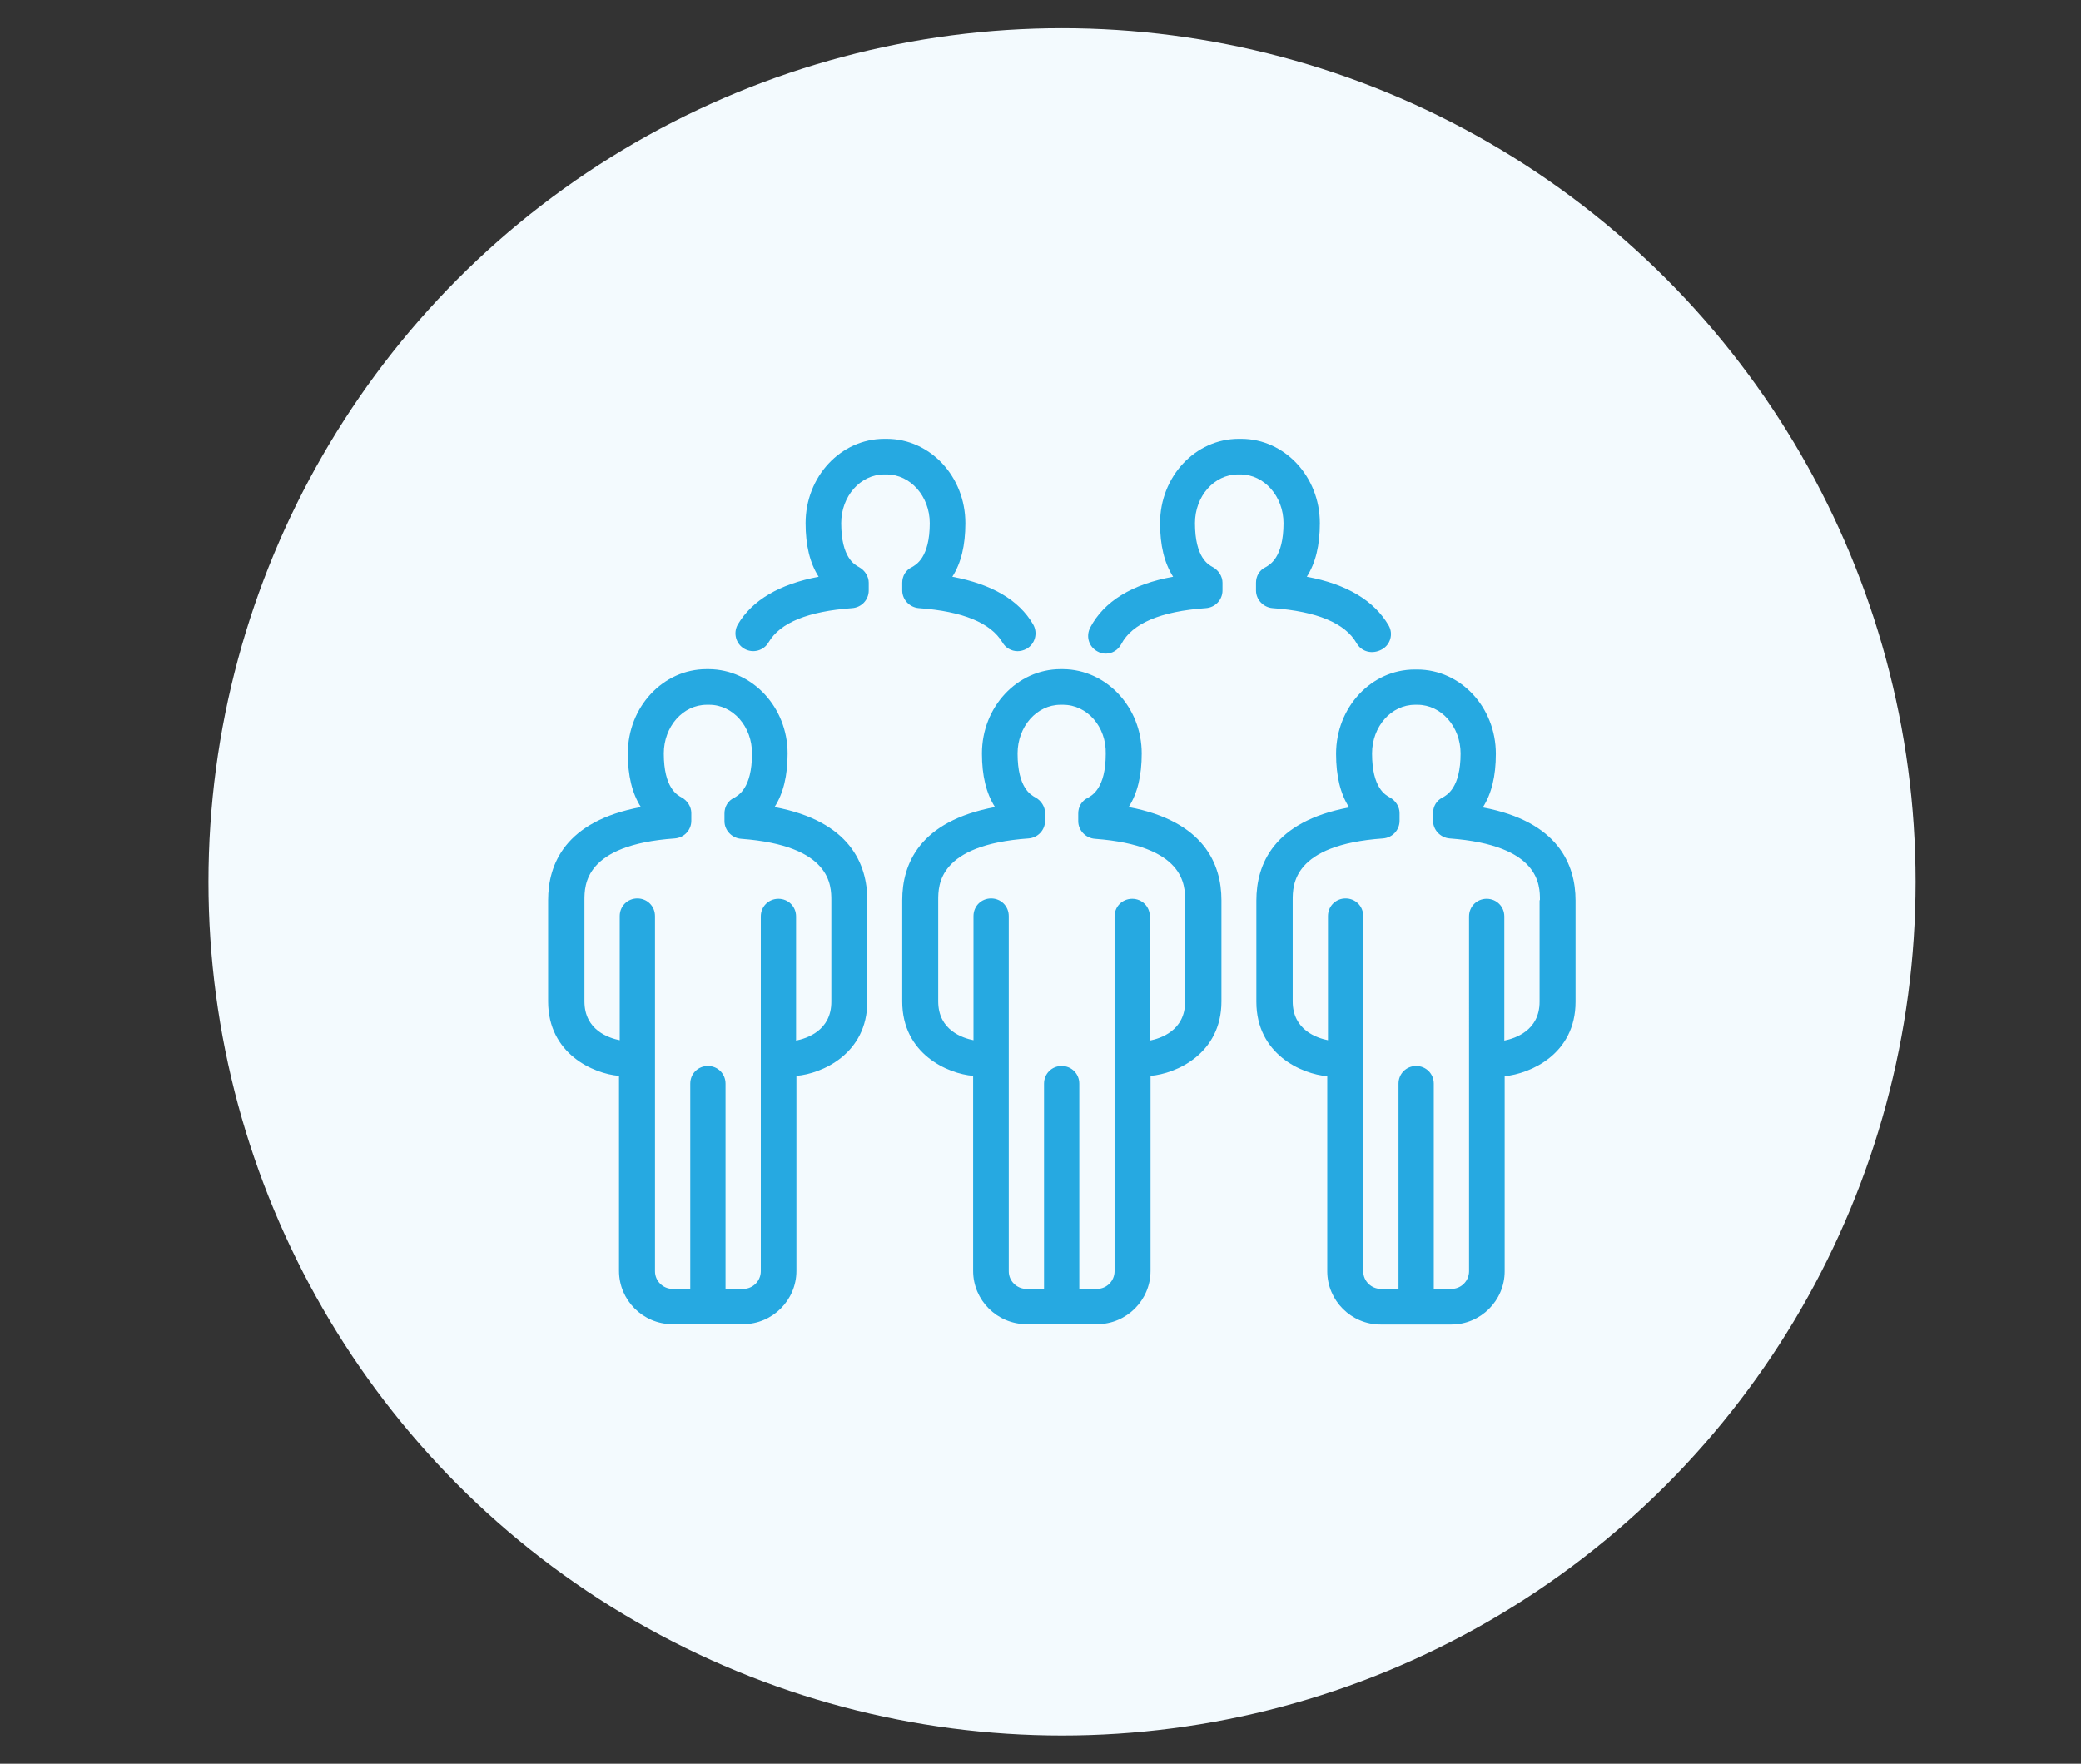 <?xml version="1.0" encoding="utf-8"?>
<!-- Generator: Adobe Illustrator 23.0.4, SVG Export Plug-In . SVG Version: 6.00 Build 0)  -->
<svg version="1.1" id="Layer_1" xmlns:ev="http://www.w3.org/2001/xml-events"
	 xmlns="http://www.w3.org/2000/svg" xmlns:xlink="http://www.w3.org/1999/xlink" x="0px" y="0px" viewBox="0 0 59 50"
	 style="enable-background:new 0 0 59 50;" xml:space="preserve">
<rect x="0" y="0" width="59" height="50" fill="#333333" stroke="none"/>
<style type="text/css">
	.st0{fill:#F3FAFE;}
	.st1{fill:#26A9E1;}
</style>
<circle class="st0" cx="30.11" cy="25" r="24.2"/>
<path class="st1" d="M42.66,30.51v5.53c0,0.83-0.68,1.51-1.51,1.51h-2.01c-0.83,0-1.51-0.68-1.51-1.51v-5.53
	c-0.72-0.06-2.01-0.62-2.01-2.11v-2.87c0-1.02,0.48-2.24,2.63-2.64c-0.25-0.39-0.37-0.89-0.37-1.52c0-1.32,1-2.39,2.23-2.39h0.07
	c1.23,0,2.23,1.07,2.23,2.39c0,0.63-0.12,1.13-0.37,1.52c2.14,0.4,2.63,1.62,2.63,2.64v2.87C44.67,29.89,43.38,30.44,42.66,30.51z
	 M43.66,25.52c0-0.43,0-1.56-2.56-1.75c-0.26-0.02-0.47-0.24-0.47-0.5v-0.22c0-0.19,0.1-0.36,0.27-0.44
	c0.12-0.07,0.51-0.27,0.51-1.25c0-0.76-0.55-1.38-1.22-1.38h-0.07c-0.68,0-1.22,0.62-1.22,1.38c0,0.98,0.38,1.18,0.51,1.25
	c0.16,0.09,0.27,0.26,0.27,0.44v0.22c0,0.26-0.2,0.48-0.47,0.5c-2.56,0.18-2.56,1.32-2.56,1.75v2.87c0,0.82,0.7,1.04,1,1.1v-3.52
	c0-0.28,0.22-0.5,0.5-0.5c0.28,0,0.5,0.22,0.5,0.5v10.07c0,0.28,0.23,0.5,0.5,0.5h0.5v-5.82c0-0.28,0.22-0.5,0.5-0.5
	s0.5,0.22,0.5,0.5v5.82h0.5c0.28,0,0.5-0.23,0.5-0.5V25.98c0-0.28,0.22-0.5,0.5-0.5s0.5,0.22,0.5,0.5v3.52c0.3-0.06,1-0.28,1-1.1
	V25.52z M38.46,18.23c-0.32-0.56-1.12-0.9-2.38-0.99c-0.26-0.02-0.47-0.24-0.47-0.5v-0.22c0-0.19,0.1-0.36,0.27-0.44
	c0.12-0.07,0.51-0.27,0.51-1.25c0-0.76-0.55-1.38-1.22-1.38H35.1c-0.68,0-1.22,0.62-1.22,1.38c0,0.98,0.38,1.18,0.51,1.25
	c0.16,0.09,0.27,0.26,0.27,0.44v0.22c0,0.26-0.2,0.48-0.47,0.5c-1.28,0.09-2.09,0.43-2.4,1.02c-0.09,0.17-0.26,0.27-0.44,0.27
	c-0.08,0-0.16-0.02-0.23-0.06c-0.25-0.13-0.34-0.43-0.21-0.68c0.39-0.74,1.18-1.23,2.35-1.44c-0.25-0.39-0.37-0.89-0.37-1.52
	c0-1.32,1-2.39,2.23-2.39h0.07c1.23,0,2.23,1.07,2.23,2.39c0,0.63-0.12,1.13-0.37,1.52c1.14,0.21,1.91,0.68,2.32,1.38
	c0.14,0.24,0.05,0.55-0.19,0.68C38.91,18.56,38.6,18.48,38.46,18.23z M32.37,21.36c0,0.63-0.12,1.13-0.37,1.52
	c2.14,0.4,2.63,1.62,2.63,2.64v2.87c0,1.49-1.29,2.05-2.01,2.11v5.53c0,0.83-0.68,1.51-1.51,1.51h-2.01c-0.83,0-1.51-0.68-1.51-1.51
	v-5.53c-0.72-0.06-2.01-0.62-2.01-2.11v-2.87c0-1.02,0.48-2.24,2.63-2.64c-0.25-0.39-0.37-0.89-0.37-1.52c0-1.32,1-2.39,2.23-2.39
	h0.07C31.37,18.98,32.37,20.05,32.37,21.36z M30.14,19.98h-0.07c-0.68,0-1.22,0.62-1.22,1.38c0,0.98,0.38,1.18,0.51,1.25
	c0.16,0.09,0.27,0.26,0.27,0.44v0.22c0,0.26-0.2,0.48-0.47,0.5c-2.56,0.18-2.56,1.32-2.56,1.75v2.87c0,0.82,0.7,1.04,1,1.1v-3.52
	c0-0.28,0.22-0.5,0.5-0.5c0.28,0,0.5,0.22,0.5,0.5v10.07c0,0.28,0.23,0.5,0.5,0.5h0.5v-5.82c0-0.28,0.22-0.5,0.5-0.5
	s0.5,0.22,0.5,0.5v5.82h0.5c0.28,0,0.5-0.23,0.5-0.5V25.98c0-0.28,0.22-0.5,0.5-0.5s0.5,0.22,0.5,0.5v3.52c0.3-0.06,1-0.28,1-1.1
	v-2.87c0-0.43,0-1.56-2.56-1.75c-0.26-0.02-0.47-0.24-0.47-0.5v-0.22c0-0.19,0.1-0.36,0.27-0.44c0.12-0.07,0.51-0.27,0.51-1.25
	C31.37,20.6,30.82,19.98,30.14,19.98z M28.85,18.46c-0.17,0-0.34-0.09-0.43-0.25c-0.33-0.55-1.12-0.88-2.37-0.97
	c-0.26-0.02-0.47-0.24-0.47-0.5v-0.22c0-0.19,0.1-0.36,0.27-0.44c0.12-0.07,0.51-0.27,0.51-1.25c0-0.76-0.55-1.38-1.22-1.38h-0.07
	c-0.68,0-1.22,0.62-1.22,1.38c0,0.98,0.38,1.18,0.51,1.25c0.16,0.09,0.27,0.26,0.27,0.44v0.22c0,0.26-0.2,0.48-0.47,0.5
	c-1.25,0.09-2.04,0.41-2.37,0.97c-0.14,0.24-0.45,0.32-0.69,0.18c-0.24-0.14-0.32-0.45-0.18-0.69c0.41-0.69,1.18-1.14,2.29-1.35
	c-0.25-0.39-0.37-0.89-0.37-1.52c0-1.32,1-2.39,2.23-2.39h0.07c1.23,0,2.23,1.07,2.23,2.39c0,0.63-0.12,1.13-0.37,1.52
	c1.12,0.21,1.89,0.66,2.29,1.35c0.14,0.24,0.06,0.55-0.18,0.69C29.02,18.44,28.93,18.46,28.85,18.46z M22.33,21.36
	c0,0.63-0.12,1.13-0.37,1.52c2.14,0.4,2.63,1.62,2.63,2.64v2.87c0,1.49-1.29,2.05-2.01,2.11v5.53c0,0.83-0.68,1.51-1.51,1.51h-2.01
	c-0.83,0-1.51-0.68-1.51-1.51v-5.53c-0.72-0.06-2.01-0.62-2.01-2.11v-2.87c0-1.02,0.48-2.24,2.63-2.64
	c-0.25-0.39-0.37-0.89-0.37-1.52c0-1.32,1-2.39,2.23-2.39h0.07C21.33,18.98,22.33,20.05,22.33,21.36z M20.11,19.98h-0.07
	c-0.68,0-1.22,0.62-1.22,1.38c0,0.98,0.38,1.18,0.51,1.25c0.16,0.09,0.27,0.26,0.27,0.44v0.22c0,0.26-0.2,0.48-0.47,0.5
	c-2.56,0.18-2.56,1.32-2.56,1.75v2.87c0,0.82,0.7,1.04,1,1.1v-3.52c0-0.28,0.22-0.5,0.5-0.5c0.28,0,0.5,0.22,0.5,0.5v10.07
	c0,0.28,0.23,0.5,0.5,0.5h0.5v-5.82c0-0.28,0.22-0.5,0.5-0.5s0.5,0.22,0.5,0.5v5.82h0.5c0.28,0,0.5-0.23,0.5-0.5V25.98
	c0-0.28,0.22-0.5,0.5-0.5s0.5,0.22,0.5,0.5v3.52c0.3-0.06,1-0.28,1-1.1v-2.87c0-0.43,0-1.56-2.56-1.75
	c-0.26-0.02-0.47-0.24-0.47-0.5v-0.22c0-0.19,0.1-0.36,0.27-0.44c0.12-0.07,0.51-0.27,0.51-1.25C21.33,20.6,20.78,19.98,20.11,19.98
	z"/>
</svg>
